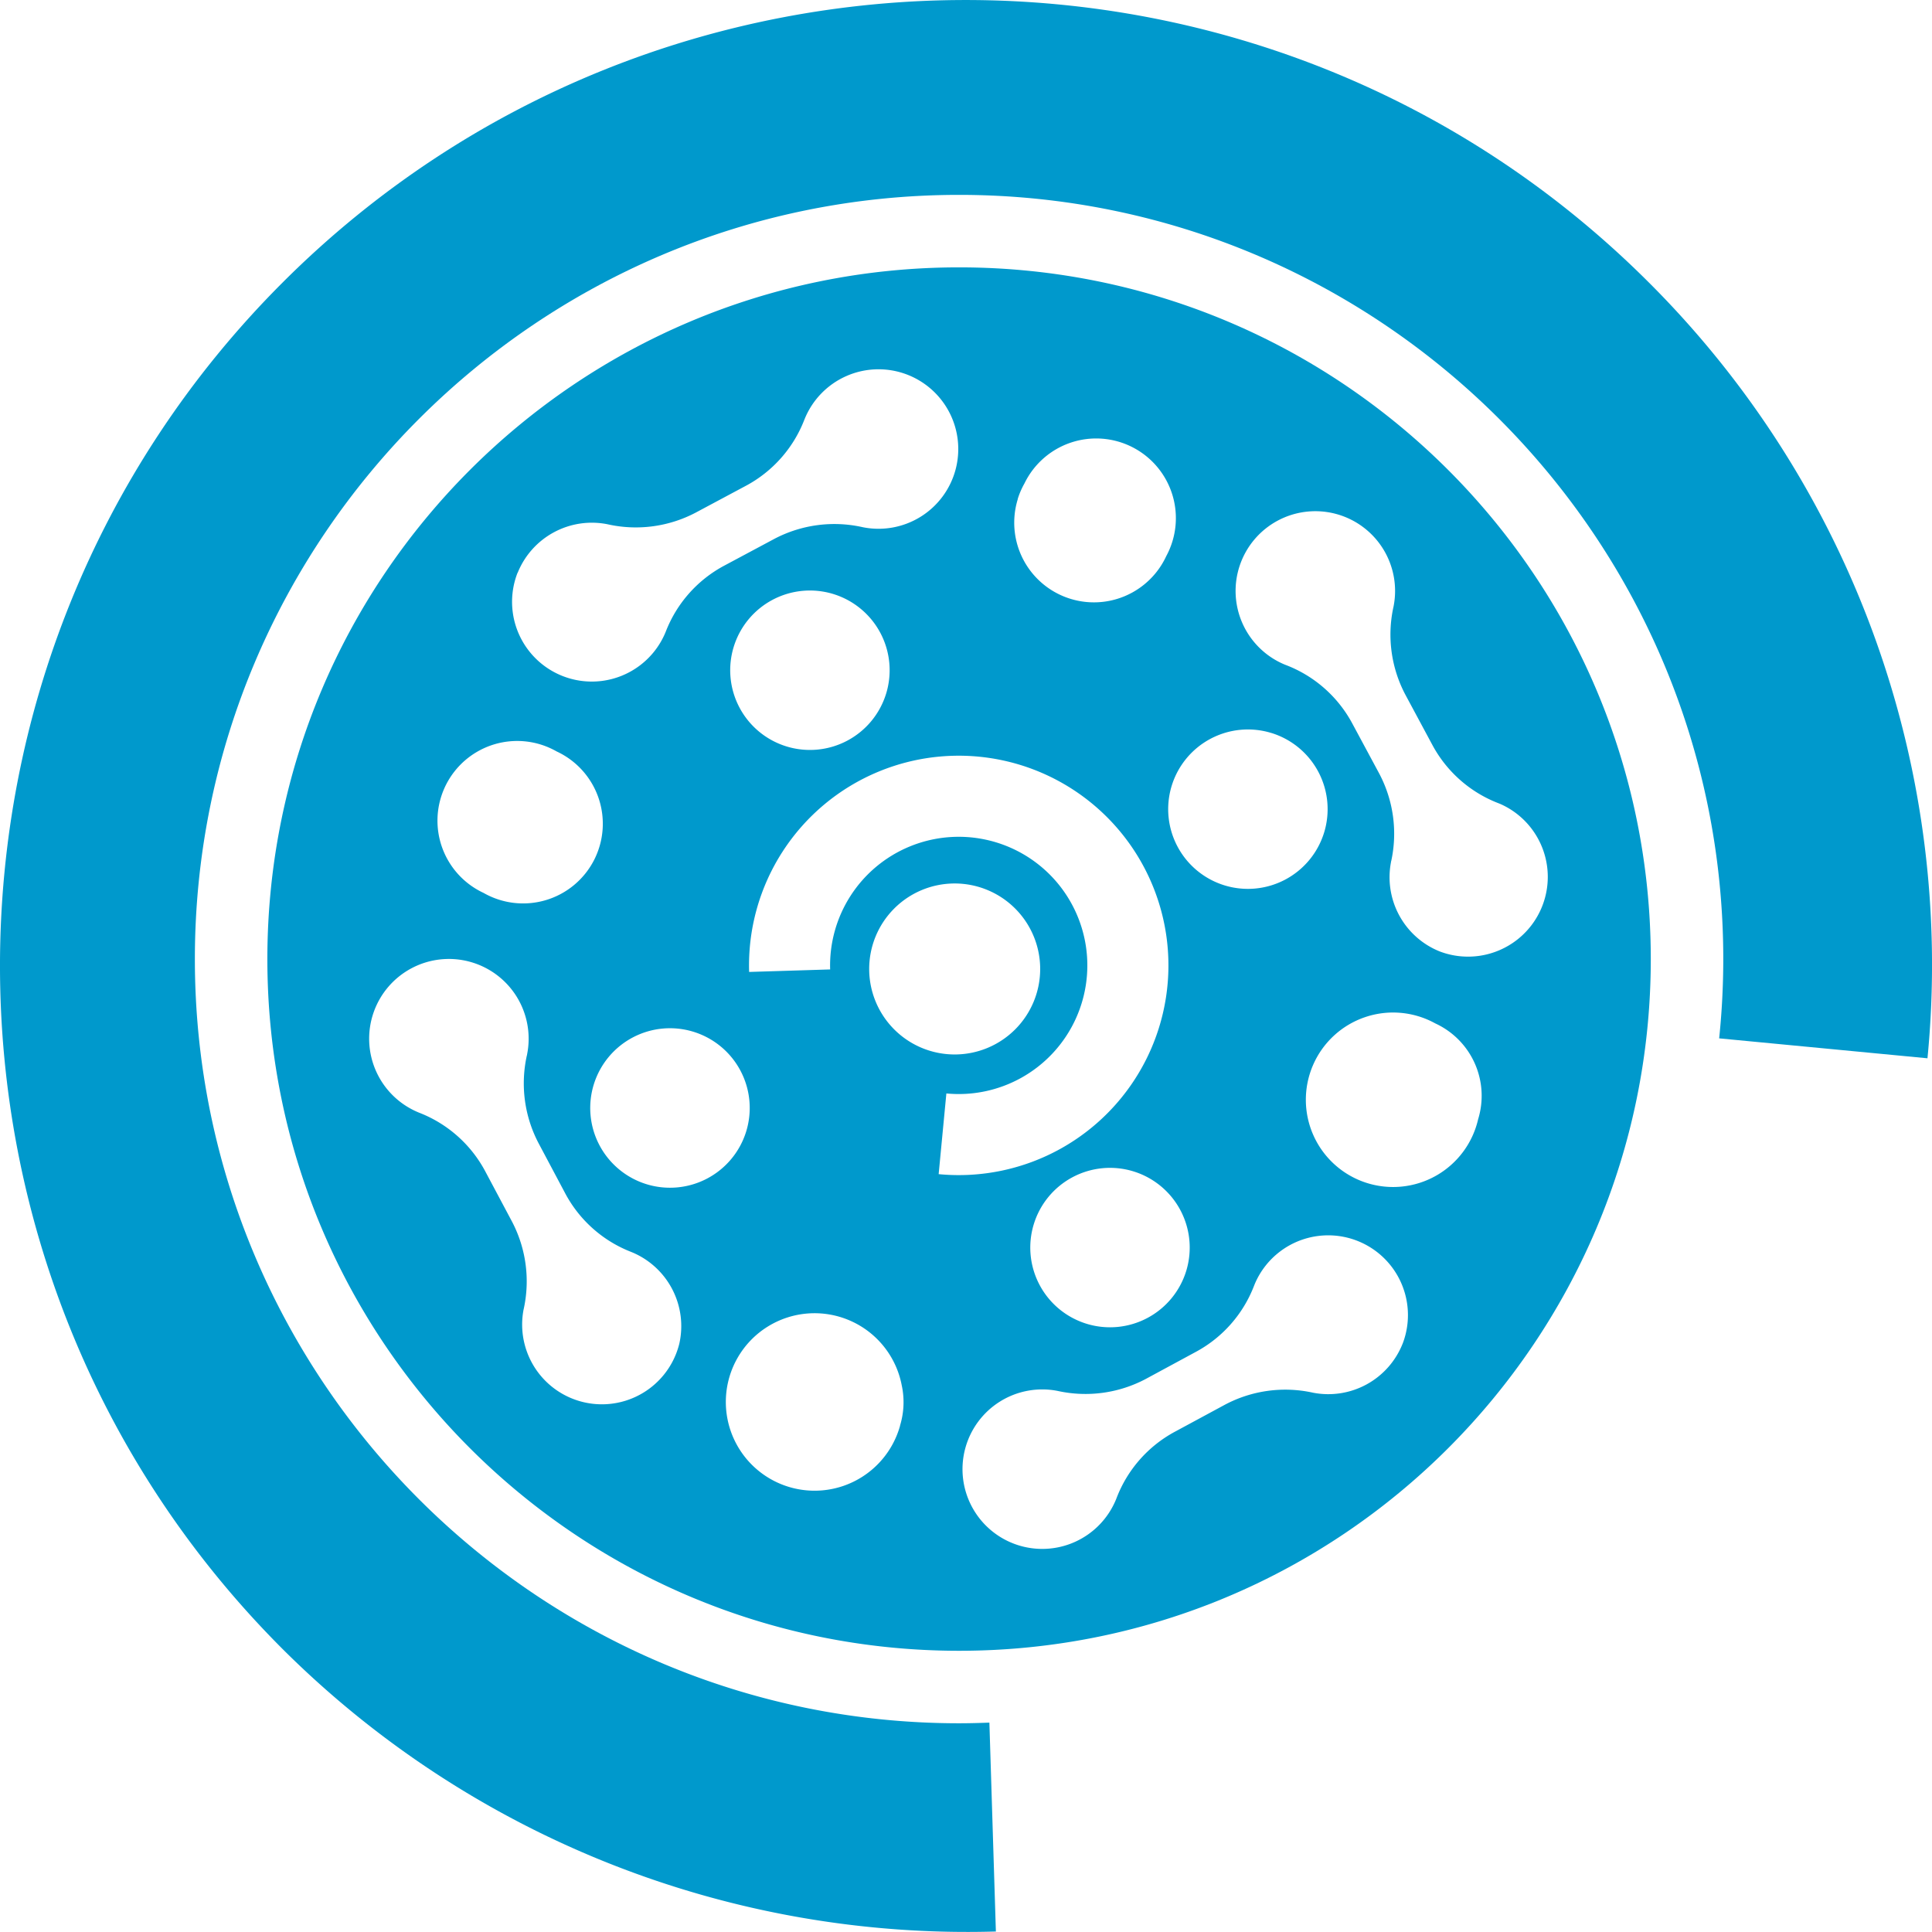 <svg id="Capa_1" data-name="Capa 1" xmlns="http://www.w3.org/2000/svg" viewBox="0 0 708.66 708.66"><path d="M604.84,103.65c-138.18-138.19-363-138.19-501.2,0s-138.18,363,0,501.2A355.73,355.73,0,0,0,365.29,708.48l-2.38-76.62c-3.69.14-7.4.24-11.12.24-154.57,0-280.31-125.75-280.31-280.31S197.22,71.48,351.79,71.48,632.1,197.22,632.1,351.79a282.22,282.22,0,0,1-1.51,29.08L707,388.18A353.43,353.43,0,0,0,604.84,103.65Z" style="fill:#09c"/><path d="M351.79,98.07c-140.13,0-253.72,113.59-253.72,253.72S211.66,605.51,351.79,605.51s253.72-113.6,253.72-253.72S491.91,98.07,351.79,98.07Zm21.5,85a29.12,29.12,0,0,1,2.49-5.76,29.23,29.23,0,1,1,52,26.68,29.23,29.23,0,0,1-54.45-20.92Zm93.07,85.79a29.24,29.24,0,1,1-36.57,19.33A29.25,29.25,0,0,1,466.36,268.87ZM189.88,210.1a29.35,29.35,0,0,1,32.87-17.82l.32.07A47.14,47.14,0,0,0,255.24,188l18.41-9.84A46.44,46.44,0,0,0,295,154.05l.27-.66a29.25,29.25,0,1,1,21.25,40l-.32-.07a47.25,47.25,0,0,0-32.17,4.34l-18.41,9.84a46.44,46.44,0,0,0-21.39,24.12l-.27.66a29.25,29.25,0,0,1-54.12-22.19ZM325,254.53a29.24,29.24,0,1,1-19.24-36.61A29.24,29.24,0,0,1,325,254.53ZM161.8,292.29a29.24,29.24,0,0,1,36.65-19.16,29.75,29.75,0,0,1,5.73,2.5,29.23,29.23,0,1,1-26.81,51.89A29.22,29.22,0,0,1,161.8,292.29Zm87.38,200.54A29.25,29.25,0,0,1,192,480.6c0-.11.05-.22.07-.33a47.22,47.22,0,0,0-4.26-32.18L178,429.66a46.49,46.49,0,0,0-24.07-21.45q-.33-.12-.66-.27a29.25,29.25,0,1,1,40.06-21.16c0,.11,0,.22-.07.33a47.18,47.18,0,0,0,4.26,32.17l9.8,18.44a46.43,46.43,0,0,0,24.07,21.44l.66.27A29.34,29.34,0,0,1,249.18,492.83ZM237,434.32a29.25,29.25,0,1,1,36.66-19.16A29.25,29.25,0,0,1,237,434.32Zm93.16,88.59a32.55,32.55,0,1,1,.6-14.76A29.25,29.25,0,0,1,330.13,522.91ZM318.82,355.43a31.36,31.36,0,1,1,31.35,31.35A31.36,31.36,0,0,1,318.82,355.43Zm25.48,75.25,2.83-29.6a47.18,47.18,0,1,0-42.63-45.49l-29.72.92a76.92,76.92,0,1,1,69.52,74.17Zm90.81,35.49a29.24,29.24,0,1,1-19.41-36.52A29.25,29.25,0,0,1,435.11,466.17Zm79.37,26.69a29.32,29.32,0,0,1-32.78,18l-.33-.07a47.16,47.16,0,0,0-32.14,4.5l-18.37,9.92a46.47,46.47,0,0,0-21.28,24.22c-.08.22-.17.44-.26.66a29.25,29.25,0,1,1-21.44-39.91l.33.07a47.21,47.21,0,0,0,32.14-4.49l18.36-9.93A46.41,46.41,0,0,0,460,471.59l.27-.67a29.25,29.25,0,0,1,54.22,21.94Zm27.7-82.32a32,32,0,1,1-15.73-35.16A29.23,29.23,0,0,1,542.18,410.54ZM528.12,349a29.32,29.32,0,0,1-17.89-32.82c0-.11,0-.22.07-.33a47.16,47.16,0,0,0-4.42-32.15L496,265.33A46.46,46.46,0,0,0,471.84,244l-.67-.26a29.25,29.25,0,1,1,40-21.35c0,.11-.05.22-.07.33a47.16,47.16,0,0,0,4.42,32.15l9.88,18.39a46.44,46.44,0,0,0,24.17,21.34l.66.26A29.25,29.25,0,0,1,528.12,349Z" style="fill:#09c"/></svg>